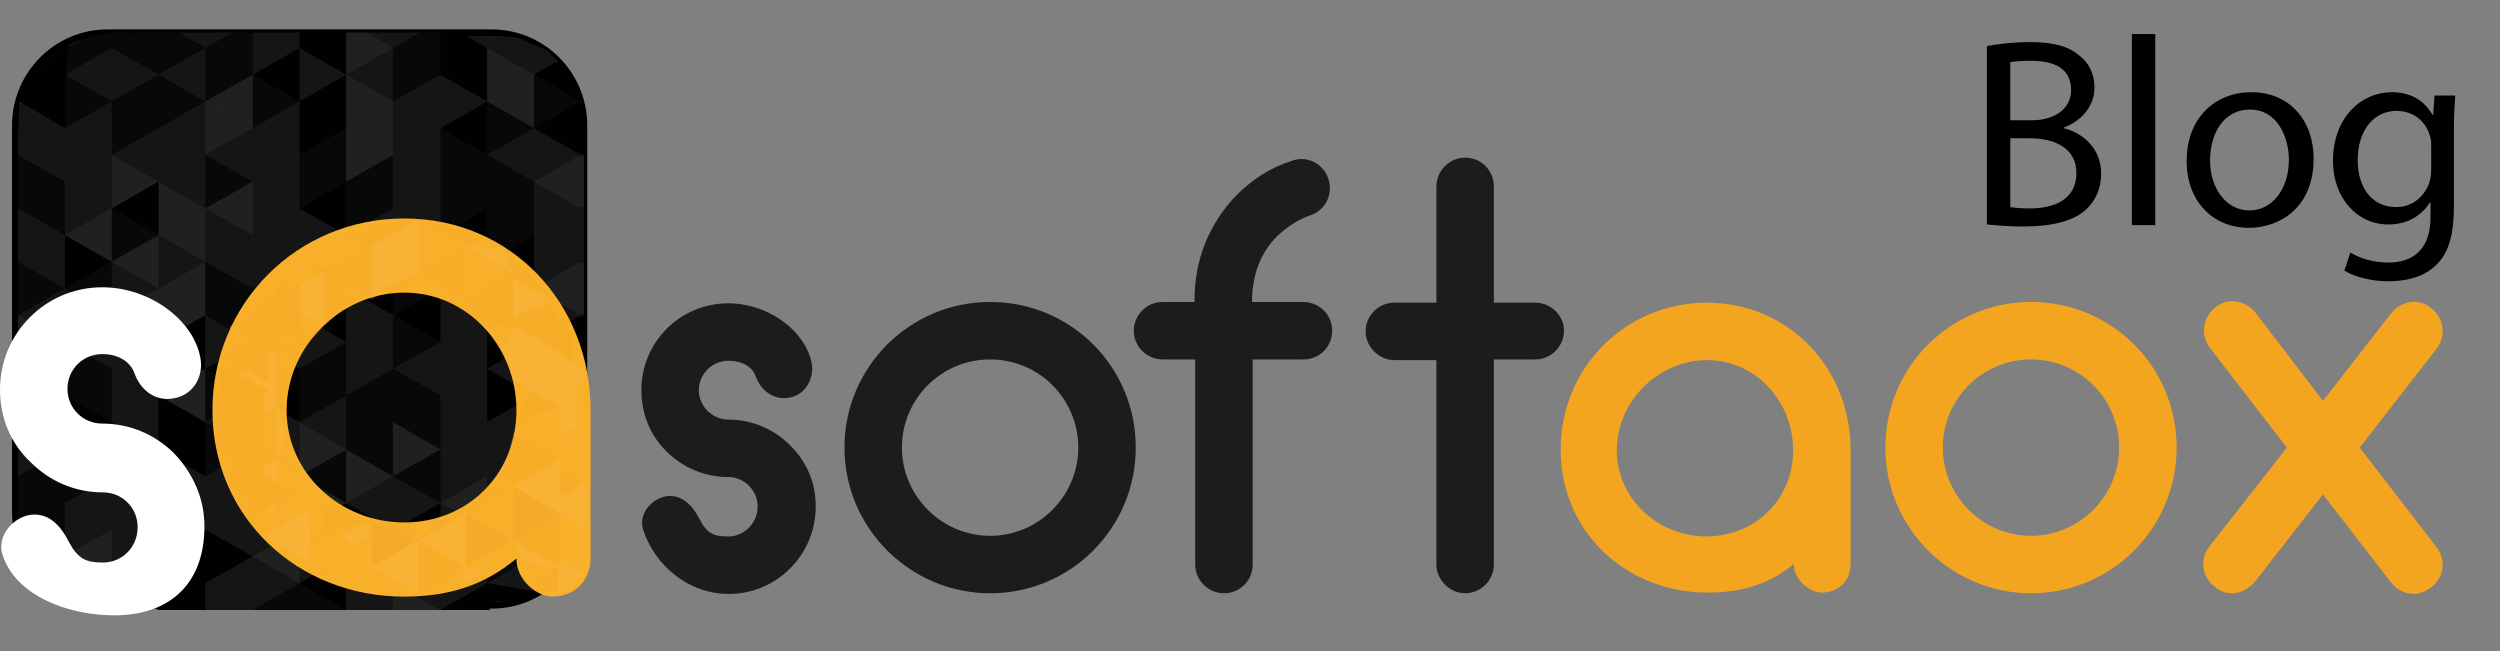 <?xml version="1.0" encoding="utf-8"?>
<!-- Generator: Adobe Illustrator 23.0.2, SVG Export Plug-In . SVG Version: 6.00 Build 0)  -->
<svg version="1.1" xmlns="http://www.w3.org/2000/svg" xmlns:xlink="http://www.w3.org/1999/xlink" x="0px" y="0px"
	 viewBox="0 0 374.2 97.5" style="enable-background:new 0 0 374.2 97.5;" xml:space="preserve">
<rect x="0" y="0" width="374.2" height="97.5" fill="#808080" stroke="none"/>
<style type="text/css">
	.st0{fill:#1C1C1E;}
	.st1{fill:#F4A51F;}
	.st2{fill:#2B2628;stroke:#000000;stroke-miterlimit:10;}
	.st3{fill:#151515;}
	.st4{fill:#010101;}
	.st5{fill:#080808;}
	.st6{fill:#202020;}
	.st7{fill:#FFFFFF;}
	.st8{fill:#F8B02B;}
	.st9{opacity:0.3;}
	.st10{fill:#F4A421;}
	.st11{fill:#F8B850;}
	.st12{fill:#EF9C21;}
</style>
<g id="Layer_1">
	<g>
		<g>
			<path class="st0" d="M122.1,75.8c0,7.2-5.8,13.1-13,13.1c-6.2,0-11.1-4.4-12.8-9.5c-0.8-2.3,1-4.6,3.3-5.1c2.3-0.4,4,1.2,5.1,3.4
				c1.2,2.3,2.3,2.6,4.3,2.6c2.4,0,4.4-2,4.4-4.5c0-2.4-2-4.4-4.4-4.4c-3.5,0-6.8-1.4-9.2-3.8c-2.5-2.4-3.8-5.7-3.8-9.2
				c0-7.2,5.8-13,13-13c6.1,0,11.6,4.2,12.5,9c0.4,2.3-1,4.7-3.3,5.1c-2.3,0.5-4.3-1-5.1-3.2c-0.5-1.4-2-2.3-4.1-2.3
				c-2.4,0-4.4,2-4.4,4.4c0,2.4,2,4.4,4.4,4.4c3.5,0,6.8,1.4,9.2,3.8C120.8,69.1,122.1,72.3,122.1,75.8z"/>
			<path class="st0" d="M126.4,67c0-12.1,9.8-21.8,21.8-21.8c12.1,0,21.8,9.7,21.8,21.8c0,12-9.7,21.8-21.8,21.8
				C136.2,88.8,126.4,79,126.4,67z M135,67c0,7.2,5.9,13.2,13.2,13.2c7.3,0,13.2-6,13.2-13.2c0-7.3-5.9-13.2-13.2-13.2
				C140.9,53.8,135,59.7,135,67z"/>
			<path class="st0" d="M199.4,49.5c0,2.4-1.9,4.3-4.3,4.3h-7.6v30.7c0,2.4-1.9,4.3-4.3,4.3c-2.3,0-4.3-1.9-4.3-4.3V53.8H174
				c-2.3,0-4.3-1.9-4.3-4.3c0-2.3,1.9-4.3,4.3-4.3h4.8c-0.1-6.2,2.2-11.8,6.3-16c2.3-2.3,5-4.1,8.2-5.1c2.2-0.9,4.7,0.3,5.5,2.6
				c0.8,2.2-0.3,4.7-2.6,5.5c-1.8,0.6-3.5,1.7-5,3.1c-2.6,2.6-3.8,6-3.8,9.9h7.6C197.5,45.2,199.4,47.1,199.4,49.5z"/>
			<path class="st0" d="M234.1,49.5c0,2.3-1.9,4.3-4.3,4.3h-6.2v30.7c0,2.3-1.9,4.3-4.3,4.3c-2.3,0-4.3-2-4.3-4.3V53.9h-6.3
				c-2.3,0-4.3-2-4.3-4.3c0-2.3,1.9-4.3,4.3-4.3h6.3V27.9c0-2.3,1.9-4.3,4.3-4.3c2.4,0,4.3,1.9,4.3,4.3v17.4h6.2
				C232.1,45.3,234.1,47.2,234.1,49.5z"/>
			<path class="st1" d="M277,67.4v17c0,2.5-1.8,4.3-4.3,4.3c-1.7,0-4.2-1.8-4.2-4.3c-3.7,3.1-7.9,4.3-12.9,4.3
				c-12.2,0-22-9.1-22-21.4s9.7-22,22-22C267.8,45.4,277,55.1,277,67.4z M268.4,67.4c0-7.3-5.6-13.5-12.9-13.5
				c-7.3,0-13.5,6.2-13.5,13.5c0,7.3,6.2,12.9,13.5,12.9C262.9,80.2,268.4,74.6,268.4,67.4z"/>
			<path class="st1" d="M282.2,67c0-12.1,9.8-21.8,21.8-21.8c12.1,0,21.8,9.7,21.8,21.8c0,12-9.7,21.8-21.8,21.8
				C292,88.8,282.2,79,282.2,67z M290.8,67c0,7.2,5.9,13.2,13.2,13.2c7.3,0,13.2-6,13.2-13.2c0-7.3-5.9-13.2-13.2-13.2
				C296.7,53.8,290.8,59.7,290.8,67z"/>
			<path class="st1" d="M364.7,81.9c1.5,1.9,1.1,4.6-0.8,6c-0.8,0.6-1.7,1-2.6,1c-1.3,0-2.5-0.6-3.4-1.7L347.7,74l-10.2,13.1
				c-0.9,1-2.1,1.7-3.4,1.7c-1,0-1.8-0.3-2.6-1c-1.9-1.4-2.3-4.1-0.8-6L342.3,67l-11.5-14.9c-1.5-1.9-1.1-4.6,0.8-6.1
				c1.8-1.5,4.5-1.1,6,0.8L347.7,60l10.2-13.1c1.5-1.9,4.2-2.3,6-0.8c1.9,1.5,2.3,4.2,0.8,6.1L353.2,67L364.7,81.9z"/>
		</g>
	</g>
	<g>
		<path d="M297.4,6.9c1.5-0.3,3.9-0.6,6.4-0.6c3.5,0,5.8,0.6,7.4,2c1.4,1,2.3,2.7,2.3,4.8c0,2.6-1.7,4.9-4.6,6v0.1
			c2.6,0.6,5.6,2.8,5.6,6.8c0,2.3-0.9,4.1-2.3,5.4c-1.9,1.7-5,2.5-9.4,2.5c-2.4,0-4.3-0.2-5.4-0.3V6.9z M300.9,18h3.2
			c3.7,0,5.9-1.9,5.9-4.5c0-3.2-2.4-4.4-6-4.4c-1.6,0-2.5,0.1-3.1,0.2V18z M300.9,31c0.7,0.1,1.7,0.2,2.9,0.2c3.6,0,7-1.3,7-5.3
			c0-3.7-3.2-5.2-7-5.2h-2.9V31z"/>
		<path d="M319.1,5.1h3.5v28.6h-3.5V5.1z"/>
		<path d="M346.3,23.8c0,7.2-5,10.3-9.7,10.3c-5.3,0-9.3-3.9-9.3-10c0-6.5,4.3-10.3,9.7-10.3C342.5,13.8,346.3,17.8,346.3,23.8z
			 M330.8,24c0,4.3,2.5,7.5,5.9,7.5c3.4,0,5.9-3.2,5.9-7.6c0-3.3-1.7-7.5-5.8-7.5C332.6,16.4,330.8,20.3,330.8,24z"/>
		<path d="M367.5,14.2c-0.1,1.4-0.2,3-0.2,5.4v11.3c0,4.5-0.9,7.2-2.8,8.9c-1.9,1.8-4.6,2.3-7.1,2.3c-2.3,0-4.9-0.6-6.5-1.6l0.9-2.7
			c1.3,0.8,3.3,1.5,5.7,1.5c3.6,0,6.3-1.9,6.3-6.8v-2.2h-0.1c-1.1,1.8-3.2,3.3-6.2,3.3c-4.8,0-8.3-4.1-8.3-9.5
			c0-6.6,4.3-10.3,8.8-10.3c3.4,0,5.2,1.8,6.1,3.4h0.1l0.2-2.9H367.5z M363.9,21.9c0-0.6,0-1.1-0.2-1.6c-0.6-2.1-2.4-3.7-5-3.7
			c-3.4,0-5.8,2.9-5.8,7.4c0,3.8,1.9,7,5.8,7c2.2,0,4.1-1.4,4.9-3.6c0.2-0.6,0.3-1.3,0.3-1.9V21.9z"/>
	</g>
</g>
<g id="Layer_2">
</g>
<g id="Layer_3">
	<path class="st2" d="M87.4,76.7c0,7.7-6.2,13.9-13.8,13.9H16.1c-7.6,0-13.8-6.2-13.8-13.9V18.8c0-7.7,6.2-13.9,13.8-13.9h57.5
		c7.6,0,13.8,6.2,13.8,13.9V76.7z"/>
	<g>
		<polygon class="st3" points="79.8,6.7 80.4,11.2 83.6,9.3 81.7,7.4 		"/>
		<polygon class="st4" points="87.4,15.2 80.4,11.2 83.6,9.3 85.6,11.2 		"/>
		<polygon class="st5" points="80.4,11.2 87.4,15.2 80.4,19.2 		"/>
		<polygon class="st4" points="87.4,23.2 80.4,19.2 87.4,15.2 		"/>
		<polygon class="st3" points="80.4,19.2 87.4,23.2 80.4,27.2 		"/>
		<polygon class="st6" points="87.4,31.2 80.4,27.2 87.4,23.2 		"/>
		<polygon class="st3" points="80.4,27.2 87.4,31.2 80.4,35.2 		"/>
		<polygon class="st3" points="87.4,39.2 80.4,35.2 87.4,31.2 		"/>
		<polygon class="st3" points="80.4,35.2 87.4,39.2 80.4,43.2 		"/>
		<polygon class="st6" points="87.4,47.2 80.4,43.2 87.4,39.2 		"/>
		<polygon class="st3" points="80.4,43.2 87.4,47.2 80.4,51.2 		"/>
		<polygon class="st4" points="87.4,55.2 80.4,51.2 87.4,47.2 		"/>
		<polygon class="st3" points="80.4,51.2 87.4,55.2 80.4,59.2 		"/>
		<polygon class="st5" points="87.4,63.2 80.4,59.2 87.4,55.2 		"/>
		<polygon class="st3" points="80.4,59.2 87.4,63.2 80.4,67.3 		"/>
		<polygon class="st5" points="87.4,71.3 80.4,67.3 87.4,63.2 		"/>
		<polygon class="st3" points="80.4,67.3 87.4,71.3 80.4,75.3 		"/>
		<polygon class="st3" points="87.4,79.3 80.4,75.3 87.4,71.3 		"/>
		<polygon class="st4" points="80.4,75.3 87.4,79.3 80.4,83.3 		"/>
		<path class="st6" d="M84.4,85.6l-4-2.3l7.1-4c0,0-0.9,2.8-1.3,3.7C85.8,83.7,84.4,85.6,84.4,85.6z"/>
		<polygon class="st5" points="80.4,88.5 82.4,87.5 84.4,85.6 80.4,83.3 80.4,88.5 		"/>
		<path class="st3" d="M75.2,5.5l-5.1-0.1l10.3,5.8l-0.6-4.5c0,0-1.1-0.5-1.8-0.9C77.3,5.5,75.2,5.5,75.2,5.5z"/>
		<polygon class="st6" points="73.3,7.2 80.4,11.2 73.3,15.2 		"/>
		<polygon class="st6" points="80.4,19.2 73.3,15.2 80.4,11.2 		"/>
		<polygon class="st5" points="73.3,15.2 80.4,19.2 73.3,23.2 		"/>
		<polygon class="st3" points="80.4,27.2 73.3,23.2 80.4,19.2 		"/>
		<polygon class="st5" points="73.3,23.2 80.4,27.2 73.3,31.2 		"/>
		<polygon class="st5" points="80.4,35.2 73.3,31.2 80.4,27.2 		"/>
		<polygon class="st5" points="73.3,31.2 80.4,35.2 73.3,39.2 		"/>
		<polygon class="st4" points="80.4,43.2 73.3,39.2 80.4,35.2 		"/>
		<polygon class="st4" points="73.3,39.2 80.4,43.2 73.3,47.2 		"/>
		<polygon class="st3" points="80.4,51.2 73.3,47.2 80.4,43.2 		"/>
		<polygon class="st4" points="73.3,47.2 80.4,51.2 73.3,55.2 		"/>
		<polygon class="st3" points="80.4,59.2 73.3,55.2 80.4,51.2 		"/>
		<polygon class="st4" points="73.3,55.2 80.4,59.2 73.3,63.2 		"/>
		<polygon class="st3" points="80.4,67.3 73.3,63.2 80.4,59.2 		"/>
		<polygon class="st3" points="73.3,63.2 80.4,67.3 73.3,71.3 		"/>
		<polygon class="st3" points="80.4,75.3 73.3,71.3 80.4,67.3 		"/>
		<polygon class="st3" points="73.3,71.3 80.4,75.3 73.3,79.3 		"/>
		<polygon class="st3" points="80.4,83.3 73.3,79.3 80.4,75.3 		"/>
		<polygon class="st5" points="73.3,79.3 80.4,83.3 73.3,87.3 		"/>
		<polygon class="st3" points="80.4,88.5 80.4,83.3 73.3,87.3 80.4,88.5 		"/>
		<polygon class="st4" points="80.4,88.5 73.3,87.3 73.3,90.1 76.8,89.8 		"/>
		<polygon class="st4" points="66.2,4.9 66.2,11.2 73.3,7.2 69.3,4.9 		"/>
		<polygon class="st4" points="73.3,15.2 66.2,11.2 73.3,7.2 		"/>
		<polygon class="st3" points="66.2,11.2 73.3,15.2 66.2,19.2 		"/>
		<polygon class="st4" points="73.3,23.2 66.2,19.2 73.3,15.2 		"/>
		<polygon class="st5" points="66.2,19.2 73.3,23.2 66.2,27.2 		"/>
		<polygon class="st5" points="73.3,31.2 66.2,27.2 73.3,23.2 		"/>
		<polygon class="st5" points="66.2,27.2 73.3,31.2 66.2,35.2 		"/>
		<polygon class="st4" points="73.3,39.2 66.2,35.2 73.3,31.2 		"/>
		<polygon class="st3" points="66.2,35.2 73.3,39.2 66.2,43.2 		"/>
		<polygon class="st6" points="73.3,47.2 66.2,43.2 73.3,39.2 		"/>
		<polygon class="st3" points="66.2,43.2 73.3,47.2 66.2,51.2 		"/>
		<polygon class="st3" points="73.3,55.2 66.2,51.2 73.3,47.2 		"/>
		<polygon class="st3" points="66.2,51.2 73.3,55.2 66.2,59.2 		"/>
		<polygon class="st3" points="73.3,63.2 66.2,59.2 73.3,55.2 		"/>
		<polygon class="st3" points="66.2,59.2 73.3,63.2 66.2,67.3 		"/>
		<polygon class="st3" points="73.3,71.3 66.2,67.3 73.3,63.2 		"/>
		<polygon class="st3" points="66.2,67.3 73.3,71.3 66.2,75.3 		"/>
		<polygon class="st6" points="73.3,79.3 66.2,75.3 73.3,71.3 		"/>
		<polygon class="st3" points="66.2,75.3 73.3,79.3 66.2,83.3 		"/>
		<polygon class="st3" points="73.3,87.3 66.2,83.3 73.3,79.3 		"/>
		<polygon class="st3" points="66.3,91.3 73.3,87.3 66.2,83.3 66.2,91.3 		"/>
		<polygon class="st4" points="73.3,91.3 73.3,87.3 66.3,91.3 		"/>
		<polygon class="st3" points="59.2,4.9 59.2,7.2 63.1,4.9 		"/>
		<polygon class="st5" points="63.1,4.9 59.2,7.2 66.2,11.2 66.2,4.9 		"/>
		<polygon class="st5" points="59.2,7.2 66.2,11.2 59.2,15.2 		"/>
		<polygon class="st3" points="66.2,19.2 59.2,15.2 66.2,11.2 		"/>
		<polygon class="st3" points="59.2,15.2 66.2,19.2 59.2,23.2 		"/>
		<polygon class="st3" points="66.2,27.2 59.2,23.2 66.2,19.2 		"/>
		<polygon class="st3" points="59.2,23.2 66.2,27.2 59.2,31.2 		"/>
		<polygon class="st3" points="66.2,35.2 59.2,31.2 66.2,27.2 		"/>
		<polygon class="st3" points="59.2,31.2 66.2,35.2 59.2,39.2 		"/>
		<polygon class="st3" points="66.2,43.2 59.2,39.2 66.2,35.2 		"/>
		<polygon class="st5" points="59.2,39.2 66.2,43.2 59.2,47.2 		"/>
		<polygon class="st4" points="66.2,51.2 59.2,47.2 66.2,43.2 		"/>
		<polygon class="st5" points="59.2,47.2 66.2,51.2 59.2,55.2 		"/>
		<polygon class="st3" points="66.2,59.2 59.2,55.2 66.2,51.2 		"/>
		<polygon class="st5" points="59.2,55.2 66.2,59.2 59.2,63.2 		"/>
		<polygon class="st5" points="66.2,67.3 59.2,63.2 66.2,59.2 		"/>
		<polygon class="st6" points="59.2,63.2 66.2,67.3 59.2,71.3 		"/>
		<polygon class="st5" points="66.2,75.3 59.2,71.3 66.2,67.3 		"/>
		<polygon class="st3" points="59.2,71.3 66.2,75.3 59.2,79.3 		"/>
		<polygon class="st4" points="66.2,83.3 59.2,79.3 66.2,75.3 		"/>
		<polygon class="st4" points="59.2,79.3 66.2,83.3 59.2,87.3 		"/>
		<polygon class="st3" points="66.2,91.3 66.2,83.3 59.2,87.3 66.2,91.3 		"/>
		<polygon class="st6" points="66.2,91.3 59.2,87.3 59.2,91.3 		"/>
		<polygon class="st3" points="55.2,4.9 59.2,7.2 59.2,4.9 		"/>
		<polygon class="st6" points="52.1,4.9 52.1,11.2 59.2,7.2 55.2,4.9 		"/>
		<polygon class="st3" points="59.2,15.2 52.1,11.2 59.2,7.2 		"/>
		<polygon class="st6" points="52.1,11.2 59.2,15.2 52.1,19.2 		"/>
		<polygon class="st6" points="59.2,23.2 52.1,19.2 59.2,15.2 		"/>
		<polygon class="st6" points="52.1,19.2 59.2,23.2 52.1,27.2 		"/>
		<polygon class="st5" points="59.2,31.2 52.1,27.2 59.2,23.2 		"/>
		<polygon class="st5" points="52.1,27.2 59.2,31.2 52.1,35.2 		"/>
		<polygon class="st3" points="59.2,39.2 52.1,35.2 59.2,31.2 		"/>
		<polygon class="st6" points="52.1,35.2 59.2,39.2 52.1,43.2 		"/>
		<polygon class="st4" points="59.2,47.2 52.1,43.2 59.2,39.2 		"/>
		<polygon class="st3" points="52.1,43.2 59.2,47.2 52.1,51.2 		"/>
		<polygon class="st3" points="59.2,55.2 52.1,51.2 59.2,47.2 		"/>
		<polygon class="st3" points="52.1,51.2 59.2,55.2 52.1,59.2 		"/>
		<polygon class="st5" points="59.2,63.2 52.1,59.2 59.2,55.2 		"/>
		<polygon class="st5" points="52.1,59.2 59.2,63.2 52.1,67.3 		"/>
		<polygon class="st5" points="59.2,71.3 52.1,67.3 59.2,63.2 		"/>
		<polygon class="st6" points="52.1,67.3 59.2,71.3 52.1,75.3 		"/>
		<polygon class="st3" points="59.2,79.3 52.1,75.3 59.2,71.3 		"/>
		<polygon class="st4" points="52.1,75.3 59.2,79.3 52.1,83.3 		"/>
		<polygon class="st3" points="59.2,87.3 52.1,83.3 59.2,79.3 		"/>
		<polygon class="st3" points="52.1,91.3 59.2,87.3 52.1,83.3 52.1,91.3 		"/>
		<polygon class="st3" points="59.2,91.3 59.2,87.3 52.1,91.3 		"/>
		<polygon class="st4" points="45,4.9 45,7.2 49,4.9 		"/>
		<polygon class="st4" points="49,4.9 45,7.2 52.1,11.2 52.1,4.9 		"/>
		<polygon class="st3" points="45,7.2 52.1,11.2 45,15.2 		"/>
		<polygon class="st4" points="52.1,19.2 45,15.2 52.1,11.2 		"/>
		<polygon class="st4" points="45,15.2 52.1,19.2 45,23.2 		"/>
		<polygon class="st5" points="52.1,27.2 45,23.2 52.1,19.2 		"/>
		<polygon class="st5" points="45,23.2 52.1,27.2 45,31.2 		"/>
		<polygon class="st4" points="52.1,35.2 45,31.2 52.1,27.2 		"/>
		<polygon class="st3" points="45,31.2 52.1,35.2 45,39.2 		"/>
		<polygon class="st6" points="52.1,43.2 45,39.2 52.1,35.2 		"/>
		<polygon class="st5" points="45,39.2 52.1,43.2 45,47.2 		"/>
		<polygon class="st4" points="52.1,51.2 45,47.2 52.1,43.2 		"/>
		<polygon class="st3" points="45,47.2 52.1,51.2 45,55.2 		"/>
		<polygon class="st5" points="52.1,59.2 45,55.2 52.1,51.2 		"/>
		<polygon class="st5" points="45,55.2 52.1,59.2 45,63.2 		"/>
		<polygon class="st3" points="52.1,67.3 45,63.2 52.1,59.2 		"/>
		<polygon class="st6" points="45,63.2 52.1,67.3 45,71.3 		"/>
		<polygon class="st5" points="52.1,75.3 45,71.3 52.1,67.3 		"/>
		<polygon class="st6" points="45,71.3 52.1,75.3 45,79.3 		"/>
		<polygon class="st4" points="52.1,83.3 45,79.3 52.1,75.3 		"/>
		<polygon class="st3" points="45,79.3 52.1,83.3 45,87.3 		"/>
		<polygon class="st4" points="52.1,91.3 52.1,83.3 45,87.3 52.1,91.3 		"/>
		<polygon class="st5" points="52.1,91.3 45,87.3 45,91.3 		"/>
		<polygon class="st3" points="41.1,4.9 45,7.2 45,4.9 		"/>
		<polygon class="st3" points="38,4.9 38,11.2 45,7.2 41.1,4.9 		"/>
		<polygon class="st4" points="45,15.2 38,11.2 45,7.2 		"/>
		<polygon class="st5" points="38,11.2 45,15.2 38,19.2 		"/>
		<polygon class="st3" points="45,23.2 38,19.2 45,15.2 		"/>
		<polygon class="st3" points="38,19.2 45,23.2 38,27.2 		"/>
		<polygon class="st3" points="45,31.2 38,27.2 45,23.2 		"/>
		<polygon class="st3" points="38,27.2 45,31.2 38,35.2 		"/>
		<polygon class="st3" points="45,39.2 38,35.2 45,31.2 		"/>
		<polygon class="st3" points="38,35.2 45,39.2 38,43.2 		"/>
		<polygon class="st5" points="45,47.2 38,43.2 45,39.2 		"/>
		<polygon class="st4" points="38,43.2 45,47.2 38,51.2 		"/>
		<polygon class="st3" points="45,55.2 38,51.2 45,47.2 		"/>
		<polygon class="st4" points="38,51.2 45,55.2 38,59.2 		"/>
		<polygon class="st4" points="45,63.2 38,59.2 45,55.2 		"/>
		<polygon class="st3" points="38,59.2 45,63.2 38,67.3 		"/>
		<polygon class="st3" points="45,71.3 38,67.3 45,63.2 		"/>
		<polygon class="st4" points="38,67.3 45,71.3 38,75.3 		"/>
		<polygon class="st3" points="45,79.3 38,75.3 45,71.3 		"/>
		<polygon class="st3" points="38,75.3 45,79.3 38,83.3 		"/>
		<polygon class="st6" points="45,87.3 38,83.3 45,79.3 		"/>
		<polygon class="st3" points="38,91.3 45,87.3 38,83.3 38,91.3 		"/>
		<polygon class="st5" points="45,91.3 45,87.3 38,91.3 		"/>
		<polygon class="st3" points="30.9,4.9 30.9,7.2 34.9,4.9 		"/>
		<polygon class="st5" points="34.9,4.9 30.9,7.2 38,11.2 38,4.9 		"/>
		<polygon class="st5" points="30.9,7.2 38,11.2 30.9,15.2 		"/>
		<polygon class="st6" points="38,19.2 30.9,15.2 38,11.2 		"/>
		<polygon class="st6" points="30.9,15.2 38,19.2 30.9,23.2 		"/>
		<polygon class="st3" points="38,27.2 30.9,23.2 38,19.2 		"/>
		<polygon class="st5" points="30.9,23.2 38,27.2 30.9,31.2 		"/>
		<polygon class="st6" points="38,35.2 30.9,31.2 38,27.2 		"/>
		<polygon class="st3" points="30.9,31.2 38,35.2 30.9,39.2 		"/>
		<polygon class="st3" points="38,43.2 30.9,39.2 38,35.2 		"/>
		<polygon class="st5" points="30.9,39.2 38,43.2 30.9,47.2 		"/>
		<polygon class="st5" points="38,51.2 30.9,47.2 38,43.2 		"/>
		<polygon class="st3" points="30.9,47.2 38,51.2 30.9,55.2 		"/>
		<polygon class="st4" points="38,59.2 30.9,55.2 38,51.2 		"/>
		<polygon class="st5" points="30.9,55.2 38,59.2 30.9,63.2 		"/>
		<polygon class="st3" points="38,67.3 30.9,63.2 38,59.2 		"/>
		<polygon class="st5" points="30.9,63.2 38,67.3 30.9,71.3 		"/>
		<polygon class="st3" points="38,75.3 30.9,71.3 38,67.3 		"/>
		<polygon class="st3" points="30.9,71.3 38,75.3 30.9,79.3 		"/>
		<polygon class="st3" points="38,83.3 30.9,79.3 38,75.3 		"/>
		<polygon class="st4" points="30.9,79.3 38,83.3 30.9,87.3 		"/>
		<polygon class="st3" points="38,91.3 38,83.3 30.9,87.3 37.9,91.3 		"/>
		<polygon class="st3" points="37.9,91.3 30.9,87.3 30.9,91.3 		"/>
		<polygon class="st3" points="26.9,4.9 30.9,7.2 30.9,4.9 		"/>
		<polygon class="st5" points="23.8,4.9 23.8,11.2 30.9,7.2 26.9,4.9 		"/>
		<polygon class="st3" points="30.9,15.2 23.8,11.2 30.9,7.2 		"/>
		<polygon class="st5" points="23.8,11.2 30.9,15.2 23.8,19.2 		"/>
		<polygon class="st3" points="30.9,23.2 23.8,19.2 30.9,15.2 		"/>
		<polygon class="st3" points="23.8,19.2 30.9,23.2 23.8,27.2 		"/>
		<polygon class="st3" points="30.9,31.2 23.8,27.2 30.9,23.2 		"/>
		<polygon class="st6" points="23.8,27.2 30.9,31.2 23.8,35.2 		"/>
		<polygon class="st6" points="30.9,39.2 23.8,35.2 30.9,31.2 		"/>
		<polygon class="st3" points="23.8,35.2 30.9,39.2 23.8,43.2 		"/>
		<polygon class="st6" points="30.9,47.2 23.8,43.2 30.9,39.2 		"/>
		<polygon class="st6" points="23.8,43.2 30.9,47.2 23.8,51.2 		"/>
		<polygon class="st4" points="30.9,55.2 23.8,51.2 30.9,47.2 		"/>
		<polygon class="st5" points="23.8,51.2 30.9,55.2 23.8,59.2 		"/>
		<polygon class="st6" points="30.9,63.2 23.8,59.2 30.9,55.2 		"/>
		<polygon class="st4" points="23.8,59.2 30.9,63.2 23.8,67.3 		"/>
		<polygon class="st4" points="30.9,71.3 23.8,67.3 30.9,63.2 		"/>
		<polygon class="st3" points="23.8,67.3 30.9,71.3 23.8,75.3 		"/>
		<polygon class="st3" points="30.9,79.3 23.8,75.3 30.9,71.3 		"/>
		<polygon class="st3" points="23.8,75.3 30.9,79.3 23.8,83.3 		"/>
		<polygon class="st4" points="30.9,87.3 23.8,83.3 30.9,79.3 		"/>
		<polygon class="st4" points="23.9,91.3 30.9,87.3 23.8,83.3 23.8,91.3 		"/>
		<polygon class="st4" points="30.9,91.3 30.9,87.3 23.9,91.3 		"/>
		<polygon class="st5" points="16.8,4.9 16.8,7.2 20.8,4.9 		"/>
		<polygon class="st5" points="20.8,4.9 16.8,7.2 23.8,11.2 23.8,4.9 		"/>
		<polygon class="st3" points="16.8,7.2 23.8,11.2 16.8,15.2 		"/>
		<polygon class="st5" points="23.8,19.2 16.8,15.2 23.8,11.2 		"/>
		<polygon class="st5" points="16.8,15.2 23.8,19.2 16.8,23.2 		"/>
		<polygon class="st3" points="23.8,27.2 16.8,23.2 23.8,19.2 		"/>
		<polygon class="st6" points="16.8,23.2 23.8,27.2 16.8,31.2 		"/>
		<polygon class="st4" points="23.8,35.2 16.8,31.2 23.8,27.2 		"/>
		<polygon class="st5" points="16.8,31.2 23.8,35.2 16.8,39.2 		"/>
		<polygon class="st6" points="23.8,43.2 16.8,39.2 23.8,35.2 		"/>
		<polygon class="st3" points="16.8,39.2 23.8,43.2 16.8,47.2 		"/>
		<polygon class="st6" points="23.8,51.2 16.8,47.2 23.8,43.2 		"/>
		<polygon class="st3" points="16.8,47.2 23.8,51.2 16.8,55.2 		"/>
		<polygon class="st3" points="23.8,59.2 16.8,55.2 23.8,51.2 		"/>
		<polygon class="st3" points="16.8,55.2 23.8,59.2 16.8,63.2 		"/>
		<polygon class="st3" points="23.8,67.3 16.8,63.2 23.8,59.2 		"/>
		<polygon class="st4" points="16.8,63.2 23.8,67.3 16.8,71.3 		"/>
		<polygon class="st3" points="23.8,75.3 16.8,71.3 23.8,67.3 		"/>
		<polygon class="st3" points="16.8,71.3 23.8,75.3 16.8,79.3 		"/>
		<polygon class="st3" points="23.8,83.3 16.8,79.3 23.8,75.3 		"/>
		<polygon class="st3" points="16.8,79.3 23.8,83.3 16.8,87.3 		"/>
		<polygon class="st5" points="23.8,91.3 23.8,83.3 16.8,87.3 23.8,91.3 		"/>
		<polygon class="st3" points="23.8,90.1 16.8,87.3 16.8,90.1 		"/>
		<polygon class="st5" points="13.7,5.4 16.8,7.2 16.8,4.9 		"/>
		<polygon class="st5" points="10.2,6.9 9.7,11.2 16.8,7.2 13.9,5.3 		"/>
		<polygon class="st3" points="16.8,15.2 9.7,11.2 16.8,7.2 		"/>
		<polygon class="st5" points="9.7,11.2 16.8,15.2 9.7,19.2 		"/>
		<polygon class="st3" points="16.8,23.2 9.7,19.2 16.8,15.2 		"/>
		<polygon class="st3" points="9.7,19.2 16.8,23.2 9.7,27.2 		"/>
		<polygon class="st3" points="16.8,31.2 9.7,27.2 16.8,23.2 		"/>
		<polygon class="st3" points="9.7,27.2 16.8,31.2 9.7,35.2 		"/>
		<polygon class="st6" points="16.8,39.2 9.7,35.2 16.8,31.2 		"/>
		<polygon class="st4" points="9.7,35.2 16.8,39.2 9.7,43.2 		"/>
		<polygon class="st5" points="16.8,47.2 9.7,43.2 16.8,39.2 		"/>
		<polygon class="st3" points="9.7,43.2 16.8,47.2 9.7,51.2 		"/>
		<polygon class="st3" points="16.8,55.2 9.7,51.2 16.8,47.2 		"/>
		<polygon class="st5" points="9.7,51.2 16.8,55.2 9.7,59.2 		"/>
		<polygon class="st5" points="16.8,63.2 9.7,59.2 16.8,55.2 		"/>
		<polygon class="st4" points="9.7,59.2 16.8,63.2 9.7,67.3 		"/>
		<polygon class="st5" points="16.8,71.3 9.7,67.3 16.8,63.2 		"/>
		<polygon class="st5" points="9.7,67.3 16.8,71.3 9.7,75.3 		"/>
		<polygon class="st3" points="16.8,79.3 9.7,75.3 16.8,71.3 		"/>
		<polygon class="st3" points="9.7,75.3 16.8,79.3 9.7,83.3 		"/>
		<polygon class="st6" points="16.8,87.3 9.7,83.3 16.8,79.3 		"/>
		<polygon class="st6" points="10.2,88.6 16.8,87.3 9.7,83.3 9.5,88.2 		"/>
		<path class="st5" d="M16.8,90v-2.8l-4.3,2.3c0,0,1.6,0.4,2.1,0.5C15.1,90.1,16.8,90,16.8,90z"/>
		<path class="st4" d="M9.7,19.2l-6.5-3.8c0,0,0.8-2.7,1.3-3.4C5,11.2,6.1,10,6.8,9.3c0.7-0.8,3.4-2.6,3.4-2.6L9.7,19.2z"/>
		<polygon class="st3" points="2.9,15.2 9.7,19.2 2.7,23.2 		"/>
		<polygon class="st3" points="9.7,27.2 2.7,23.2 9.7,19.2 		"/>
		<polygon class="st5" points="2.7,23.2 9.7,27.2 2.7,31.2 		"/>
		<polygon class="st5" points="9.7,35.2 2.7,31.2 9.7,27.2 		"/>
		<polygon class="st3" points="2.7,31.2 9.7,35.2 2.7,39.2 		"/>
		<polygon class="st3" points="9.7,43.2 2.7,39.2 9.7,35.2 		"/>
		<polygon class="st5" points="2.7,39.2 9.7,43.2 2.7,47.2 		"/>
		<polygon class="st3" points="9.7,51.2 2.7,47.2 9.7,43.2 		"/>
		<polygon class="st6" points="2.7,47.2 9.7,51.2 2.7,55.2 		"/>
		<polygon class="st4" points="9.7,59.2 2.7,55.2 9.7,51.2 		"/>
		<polygon class="st3" points="2.7,55.2 9.7,59.2 2.7,63.2 		"/>
		<polygon class="st6" points="9.7,67.3 2.7,63.2 9.7,59.2 		"/>
		<polygon class="st3" points="2.7,63.2 9.7,67.3 2.7,71.3 		"/>
		<polygon class="st5" points="9.7,75.3 2.7,71.3 9.7,67.3 		"/>
		<polygon class="st5" points="2.7,71.3 9.7,75.3 2.7,79.3 		"/>
		<polygon class="st5" points="9.7,83.3 2.7,79.3 9.7,75.3 		"/>
		<polygon class="st5" points="2.7,79.3 9.7,83.3 4.8,84.2 		"/>
		<path class="st4" d="M9.5,88.2l0.2-5l-4.6,1c0,0,0.8,1,1.3,1.6C7.3,86.9,9.5,88.2,9.5,88.2z"/>
	</g>
	<g>
		<polygon class="st3" points="79.3,6.7 79.9,11.2 83.1,9.3 81.2,7.4 		"/>
		<polygon class="st4" points="86.9,15.2 79.9,11.2 83.1,9.3 85.1,11.2 		"/>
		<polygon class="st5" points="79.9,11.2 86.9,15.2 79.9,19.2 		"/>
		<polygon class="st4" points="86.9,23.2 79.9,19.2 86.9,15.2 		"/>
		<polygon class="st3" points="79.9,19.2 86.9,23.2 79.9,27.2 		"/>
		<polygon class="st6" points="86.9,31.2 79.9,27.2 86.9,23.2 		"/>
		<polygon class="st3" points="79.9,27.2 86.9,31.2 79.9,35.2 		"/>
		<polygon class="st3" points="86.9,39.2 79.9,35.2 86.9,31.2 		"/>
		<polygon class="st3" points="79.9,35.2 86.9,39.2 79.9,43.2 		"/>
		<polygon class="st6" points="86.9,47.2 79.9,43.2 86.9,39.2 		"/>
		<polygon class="st3" points="79.9,43.2 86.9,47.2 79.9,51.2 		"/>
		<polygon class="st4" points="86.9,55.2 79.9,51.2 86.9,47.2 		"/>
		<polygon class="st3" points="79.9,51.2 86.9,55.2 79.9,59.2 		"/>
		<polygon class="st5" points="86.9,63.2 79.9,59.2 86.9,55.2 		"/>
		<polygon class="st3" points="79.9,59.2 86.9,63.2 79.9,67.3 		"/>
		<polygon class="st5" points="86.9,71.3 79.9,67.3 86.9,63.2 		"/>
		<polygon class="st3" points="79.9,67.3 86.9,71.3 79.9,75.3 		"/>
		<polygon class="st3" points="86.9,79.3 79.9,75.3 86.9,71.3 		"/>
		<polygon class="st4" points="79.9,75.3 86.9,79.3 79.9,83.3 		"/>
		<path class="st6" d="M83.9,85.6l-4-2.3l7-4c0,0-0.8,2.8-1.3,3.7C85.3,83.7,83.9,85.6,83.9,85.6z"/>
		<polygon class="st5" points="79.9,88.5 81.9,87.5 83.9,85.6 79.9,83.3 79.9,88.5 		"/>
		<path class="st3" d="M74.8,5.5l-5.1-0.1l10.2,5.8l-0.6-4.5c0,0-1.1-0.5-1.8-0.9C76.9,5.5,74.8,5.5,74.8,5.5z"/>
		<polygon class="st6" points="72.9,7.2 79.9,11.2 72.9,15.2 		"/>
		<polygon class="st6" points="79.9,19.2 72.9,15.2 79.9,11.2 		"/>
		<polygon class="st5" points="72.9,15.2 79.9,19.2 72.9,23.2 		"/>
		<polygon class="st3" points="79.9,27.2 72.9,23.2 79.9,19.2 		"/>
		<polygon class="st5" points="72.9,23.2 79.9,27.2 72.9,31.2 		"/>
		<polygon class="st5" points="79.9,35.2 72.9,31.2 79.9,27.2 		"/>
		<polygon class="st5" points="72.9,31.2 79.9,35.2 72.9,39.2 		"/>
		<polygon class="st4" points="79.9,43.2 72.9,39.2 79.9,35.2 		"/>
		<polygon class="st4" points="72.9,39.2 79.9,43.2 72.9,47.2 		"/>
		<polygon class="st3" points="79.9,51.2 72.9,47.2 79.9,43.2 		"/>
		<polygon class="st4" points="72.9,47.2 79.9,51.2 72.9,55.2 		"/>
		<polygon class="st3" points="79.9,59.2 72.9,55.2 79.9,51.2 		"/>
		<polygon class="st4" points="72.9,55.2 79.9,59.2 72.9,63.2 		"/>
		<polygon class="st3" points="79.9,67.3 72.9,63.2 79.9,59.2 		"/>
		<polygon class="st3" points="72.9,63.2 79.9,67.3 72.9,71.3 		"/>
		<polygon class="st3" points="79.9,75.3 72.9,71.3 79.9,67.3 		"/>
		<polygon class="st3" points="72.9,71.3 79.9,75.3 72.9,79.3 		"/>
		<polygon class="st3" points="79.9,83.3 72.9,79.3 79.9,75.3 		"/>
		<polygon class="st5" points="72.9,79.3 79.9,83.3 72.9,87.3 		"/>
		<polygon class="st3" points="79.9,88.5 79.9,83.3 72.9,87.3 79.9,88.5 		"/>
		<polygon class="st4" points="79.9,88.5 72.9,87.3 72.9,90.1 76.4,89.8 		"/>
		<polygon class="st4" points="65.9,4.9 65.9,11.2 72.9,7.2 68.9,4.9 		"/>
		<polygon class="st4" points="72.9,15.2 65.9,11.2 72.9,7.2 		"/>
		<polygon class="st3" points="65.9,11.2 72.9,15.2 65.9,19.2 		"/>
		<polygon class="st4" points="72.9,23.2 65.9,19.2 72.9,15.2 		"/>
		<polygon class="st5" points="65.9,19.2 72.9,23.2 65.9,27.2 		"/>
		<polygon class="st5" points="72.9,31.2 65.9,27.2 72.9,23.2 		"/>
		<polygon class="st5" points="65.9,27.2 72.9,31.2 65.9,35.2 		"/>
		<polygon class="st4" points="72.9,39.2 65.9,35.2 72.9,31.2 		"/>
		<polygon class="st3" points="65.9,35.2 72.9,39.2 65.9,43.2 		"/>
		<polygon class="st6" points="72.9,47.2 65.9,43.2 72.9,39.2 		"/>
		<polygon class="st3" points="65.9,43.2 72.9,47.2 65.9,51.2 		"/>
		<polygon class="st3" points="72.9,55.2 65.9,51.2 72.9,47.2 		"/>
		<polygon class="st3" points="65.9,51.2 72.9,55.2 65.9,59.2 		"/>
		<polygon class="st3" points="72.9,63.2 65.9,59.2 72.9,55.2 		"/>
		<polygon class="st3" points="65.9,59.2 72.9,63.2 65.9,67.3 		"/>
		<polygon class="st3" points="72.9,71.3 65.9,67.3 72.9,63.2 		"/>
		<polygon class="st3" points="65.9,67.3 72.9,71.3 65.9,75.3 		"/>
		<polygon class="st6" points="72.9,79.3 65.9,75.3 72.9,71.3 		"/>
		<polygon class="st3" points="65.9,75.3 72.9,79.3 65.9,83.3 		"/>
		<polygon class="st3" points="72.9,87.3 65.9,83.3 72.9,79.3 		"/>
		<polygon class="st3" points="65.9,91.3 72.9,87.3 65.9,83.3 65.9,91.3 		"/>
		<polygon class="st4" points="72.9,91.3 72.9,87.3 65.9,91.3 		"/>
		<polygon class="st3" points="58.8,4.9 58.8,7.2 62.8,4.9 		"/>
		<polygon class="st5" points="62.8,4.9 58.8,7.2 65.9,11.2 65.9,4.9 		"/>
		<polygon class="st5" points="58.8,7.2 65.9,11.2 58.8,15.2 		"/>
		<polygon class="st3" points="65.9,19.2 58.8,15.2 65.9,11.2 		"/>
		<polygon class="st3" points="58.8,15.2 65.9,19.2 58.8,23.2 		"/>
		<polygon class="st3" points="65.9,27.2 58.8,23.2 65.9,19.2 		"/>
		<polygon class="st3" points="58.8,23.2 65.9,27.2 58.8,31.2 		"/>
		<polygon class="st3" points="65.9,35.2 58.8,31.2 65.9,27.2 		"/>
		<polygon class="st3" points="58.8,31.2 65.9,35.2 58.8,39.2 		"/>
		<polygon class="st3" points="65.9,43.2 58.8,39.2 65.9,35.2 		"/>
		<polygon class="st5" points="58.8,39.2 65.9,43.2 58.8,47.2 		"/>
		<polygon class="st4" points="65.9,51.2 58.8,47.2 65.9,43.2 		"/>
		<polygon class="st5" points="58.8,47.2 65.9,51.2 58.8,55.2 		"/>
		<polygon class="st3" points="65.9,59.2 58.8,55.2 65.9,51.2 		"/>
		<polygon class="st5" points="58.8,55.2 65.9,59.2 58.8,63.2 		"/>
		<polygon class="st5" points="65.9,67.3 58.8,63.2 65.9,59.2 		"/>
		<polygon class="st6" points="58.8,63.2 65.9,67.3 58.8,71.3 		"/>
		<polygon class="st5" points="65.9,75.3 58.8,71.3 65.9,67.3 		"/>
		<polygon class="st3" points="58.8,71.3 65.9,75.3 58.8,79.3 		"/>
		<polygon class="st4" points="65.9,83.3 58.8,79.3 65.9,75.3 		"/>
		<polygon class="st4" points="58.8,79.3 65.9,83.3 58.8,87.3 		"/>
		<polygon class="st3" points="65.9,91.3 65.9,83.3 58.8,87.3 65.8,91.3 		"/>
		<polygon class="st6" points="65.8,91.3 58.8,87.3 58.8,91.3 		"/>
		<polygon class="st3" points="54.9,4.9 58.8,7.2 58.8,4.9 		"/>
		<polygon class="st6" points="51.8,4.9 51.8,11.2 58.8,7.2 54.9,4.9 		"/>
		<polygon class="st3" points="58.8,15.2 51.8,11.2 58.8,7.2 		"/>
		<polygon class="st6" points="51.8,11.2 58.8,15.2 51.8,19.2 		"/>
		<polygon class="st6" points="58.8,23.2 51.8,19.2 58.8,15.2 		"/>
		<polygon class="st6" points="51.8,19.2 58.8,23.2 51.8,27.2 		"/>
		<polygon class="st5" points="58.8,31.2 51.8,27.2 58.8,23.2 		"/>
		<polygon class="st5" points="51.8,27.2 58.8,31.2 51.8,35.2 		"/>
		<polygon class="st3" points="58.8,39.2 51.8,35.2 58.8,31.2 		"/>
		<polygon class="st6" points="51.8,35.2 58.8,39.2 51.8,43.2 		"/>
		<polygon class="st4" points="58.8,47.2 51.8,43.2 58.8,39.2 		"/>
		<polygon class="st3" points="51.8,43.2 58.8,47.2 51.8,51.2 		"/>
		<polygon class="st3" points="58.8,55.2 51.8,51.2 58.8,47.2 		"/>
		<polygon class="st3" points="51.8,51.2 58.8,55.2 51.8,59.2 		"/>
		<polygon class="st5" points="58.8,63.2 51.8,59.2 58.8,55.2 		"/>
		<polygon class="st5" points="51.8,59.2 58.8,63.2 51.8,67.3 		"/>
		<polygon class="st5" points="58.8,71.3 51.8,67.3 58.8,63.2 		"/>
		<polygon class="st6" points="51.8,67.3 58.8,71.3 51.8,75.3 		"/>
		<polygon class="st3" points="58.8,79.3 51.8,75.3 58.8,71.3 		"/>
		<polygon class="st4" points="51.8,75.3 58.8,79.3 51.8,83.3 		"/>
		<polygon class="st3" points="58.8,87.3 51.8,83.3 58.8,79.3 		"/>
		<polygon class="st3" points="51.9,91.3 58.8,87.3 51.8,83.3 51.8,91.3 		"/>
		<polygon class="st3" points="58.8,91.3 58.8,87.3 51.9,91.3 		"/>
		<polygon class="st4" points="44.8,4.9 44.8,7.2 48.7,4.9 		"/>
		<polygon class="st4" points="48.7,4.9 44.8,7.2 51.8,11.2 51.8,4.9 		"/>
		<polygon class="st3" points="44.8,7.2 51.8,11.2 44.8,15.2 		"/>
		<polygon class="st4" points="51.8,19.2 44.8,15.2 51.8,11.2 		"/>
		<polygon class="st4" points="44.8,15.2 51.8,19.2 44.8,23.2 		"/>
		<polygon class="st5" points="51.8,27.2 44.8,23.2 51.8,19.2 		"/>
		<polygon class="st5" points="44.8,23.2 51.8,27.2 44.8,31.2 		"/>
		<polygon class="st4" points="51.8,35.2 44.8,31.2 51.8,27.2 		"/>
		<polygon class="st3" points="44.8,31.2 51.8,35.2 44.8,39.2 		"/>
		<polygon class="st6" points="51.8,43.2 44.8,39.2 51.8,35.2 		"/>
		<polygon class="st5" points="44.8,39.2 51.8,43.2 44.8,47.2 		"/>
		<polygon class="st4" points="51.8,51.2 44.8,47.2 51.8,43.2 		"/>
		<polygon class="st3" points="44.8,47.2 51.8,51.2 44.8,55.2 		"/>
		<polygon class="st5" points="51.8,59.2 44.8,55.2 51.8,51.2 		"/>
		<polygon class="st5" points="44.8,55.2 51.8,59.2 44.8,63.2 		"/>
		<polygon class="st3" points="51.8,67.3 44.8,63.2 51.8,59.2 		"/>
		<polygon class="st6" points="44.8,63.2 51.8,67.3 44.8,71.3 		"/>
		<polygon class="st5" points="51.8,75.3 44.8,71.3 51.8,67.3 		"/>
		<polygon class="st6" points="44.8,71.3 51.8,75.3 44.8,79.3 		"/>
		<polygon class="st4" points="51.8,83.3 44.8,79.3 51.8,75.3 		"/>
		<polygon class="st3" points="44.8,79.3 51.8,83.3 44.8,87.3 		"/>
		<polygon class="st4" points="51.8,91.3 51.8,83.3 44.8,87.3 51.8,91.3 		"/>
		<polygon class="st5" points="51.8,91.3 44.8,87.3 44.8,91.3 		"/>
		<polygon class="st3" points="40.8,4.9 44.8,7.2 44.8,4.9 		"/>
		<polygon class="st3" points="37.8,4.9 37.8,11.2 44.8,7.2 40.8,4.9 		"/>
		<polygon class="st4" points="44.8,15.2 37.8,11.2 44.8,7.2 		"/>
		<polygon class="st5" points="37.8,11.2 44.8,15.2 37.8,19.2 		"/>
		<polygon class="st3" points="44.8,23.2 37.8,19.2 44.8,15.2 		"/>
		<polygon class="st3" points="37.8,19.2 44.8,23.2 37.8,27.2 		"/>
		<polygon class="st3" points="44.8,31.2 37.8,27.2 44.8,23.2 		"/>
		<polygon class="st3" points="37.8,27.2 44.8,31.2 37.8,35.2 		"/>
		<polygon class="st3" points="44.8,39.2 37.8,35.2 44.8,31.2 		"/>
		<polygon class="st3" points="37.8,35.2 44.8,39.2 37.8,43.2 		"/>
		<polygon class="st5" points="44.8,47.2 37.8,43.2 44.8,39.2 		"/>
		<polygon class="st4" points="37.8,43.2 44.8,47.2 37.8,51.2 		"/>
		<polygon class="st3" points="44.8,55.2 37.8,51.2 44.8,47.2 		"/>
		<polygon class="st4" points="37.8,51.2 44.8,55.2 37.8,59.2 		"/>
		<polygon class="st4" points="44.8,63.2 37.8,59.2 44.8,55.2 		"/>
		<polygon class="st3" points="37.8,59.2 44.8,63.2 37.8,67.3 		"/>
		<polygon class="st3" points="44.8,71.3 37.8,67.3 44.8,63.2 		"/>
		<polygon class="st4" points="37.8,67.3 44.8,71.3 37.8,75.3 		"/>
		<polygon class="st3" points="44.8,79.3 37.8,75.3 44.8,71.3 		"/>
		<polygon class="st3" points="37.8,75.3 44.8,79.3 37.8,83.3 		"/>
		<polygon class="st6" points="44.8,87.3 37.8,83.3 44.8,79.3 		"/>
		<polygon class="st3" points="37.8,91.3 44.8,87.3 37.8,83.3 37.8,91.3 		"/>
		<polygon class="st5" points="44.8,91.3 44.8,87.3 37.8,91.3 		"/>
		<polygon class="st3" points="30.7,4.9 30.7,7.2 34.7,4.9 		"/>
		<polygon class="st5" points="34.7,4.9 30.7,7.2 37.8,11.2 37.8,4.9 		"/>
		<polygon class="st5" points="30.7,7.2 37.8,11.2 30.7,15.2 		"/>
		<polygon class="st6" points="37.8,19.2 30.7,15.2 37.8,11.2 		"/>
		<polygon class="st6" points="30.7,15.2 37.8,19.2 30.7,23.2 		"/>
		<polygon class="st3" points="37.8,27.2 30.7,23.2 37.8,19.2 		"/>
		<polygon class="st5" points="30.7,23.2 37.8,27.2 30.7,31.2 		"/>
		<polygon class="st6" points="37.8,35.2 30.7,31.2 37.8,27.2 		"/>
		<polygon class="st3" points="30.7,31.2 37.8,35.2 30.7,39.2 		"/>
		<polygon class="st3" points="37.8,43.2 30.7,39.2 37.8,35.2 		"/>
		<polygon class="st5" points="30.7,39.2 37.8,43.2 30.7,47.2 		"/>
		<polygon class="st5" points="37.8,51.2 30.7,47.2 37.8,43.2 		"/>
		<polygon class="st3" points="30.7,47.2 37.8,51.2 30.7,55.2 		"/>
		<polygon class="st4" points="37.8,59.2 30.7,55.2 37.8,51.2 		"/>
		<polygon class="st5" points="30.7,55.2 37.8,59.2 30.7,63.2 		"/>
		<polygon class="st3" points="37.8,67.3 30.7,63.2 37.8,59.2 		"/>
		<polygon class="st5" points="30.7,63.2 37.8,67.3 30.7,71.3 		"/>
		<polygon class="st3" points="37.8,75.3 30.7,71.3 37.8,67.3 		"/>
		<polygon class="st3" points="30.7,71.3 37.8,75.3 30.7,79.3 		"/>
		<polygon class="st3" points="37.8,83.3 30.7,79.3 37.8,75.3 		"/>
		<polygon class="st4" points="30.7,79.3 37.8,83.3 30.7,87.3 		"/>
		<polygon class="st3" points="37.8,91.3 37.8,83.3 30.7,87.3 37.7,91.3 		"/>
		<polygon class="st3" points="37.7,91.3 30.7,87.3 30.7,91.3 		"/>
		<polygon class="st3" points="26.8,4.9 30.7,7.2 30.7,4.9 		"/>
		<polygon class="st5" points="23.7,4.9 23.7,11.2 30.7,7.2 26.8,4.9 		"/>
		<polygon class="st3" points="30.7,15.2 23.7,11.2 30.7,7.2 		"/>
		<polygon class="st5" points="23.7,11.2 30.7,15.2 23.7,19.2 		"/>
		<polygon class="st3" points="30.7,23.2 23.7,19.2 30.7,15.2 		"/>
		<polygon class="st3" points="23.7,19.2 30.7,23.2 23.7,27.2 		"/>
		<polygon class="st3" points="30.7,31.2 23.7,27.2 30.7,23.2 		"/>
		<polygon class="st6" points="23.7,27.2 30.7,31.2 23.7,35.2 		"/>
		<polygon class="st6" points="30.7,39.2 23.7,35.2 30.7,31.2 		"/>
		<polygon class="st3" points="23.7,35.2 30.7,39.2 23.7,43.2 		"/>
		<polygon class="st6" points="30.7,47.2 23.7,43.2 30.7,39.2 		"/>
		<polygon class="st6" points="23.7,43.2 30.7,47.2 23.7,51.2 		"/>
		<polygon class="st4" points="30.7,55.2 23.7,51.2 30.7,47.2 		"/>
		<polygon class="st5" points="23.7,51.2 30.7,55.2 23.7,59.2 		"/>
		<polygon class="st6" points="30.7,63.2 23.7,59.2 30.7,55.2 		"/>
		<polygon class="st4" points="23.7,59.2 30.7,63.2 23.7,67.3 		"/>
		<polygon class="st4" points="30.7,71.3 23.7,67.3 30.7,63.2 		"/>
		<polygon class="st3" points="23.7,67.3 30.7,71.3 23.7,75.3 		"/>
		<polygon class="st3" points="30.7,79.3 23.7,75.3 30.7,71.3 		"/>
		<polygon class="st3" points="23.7,75.3 30.7,79.3 23.7,83.3 		"/>
		<polygon class="st4" points="30.7,87.3 23.7,83.3 30.7,79.3 		"/>
		<polygon class="st4" points="23.8,91.3 30.7,87.3 23.7,83.3 23.7,91.3 		"/>
		<polygon class="st4" points="30.7,91.3 30.7,87.3 23.8,91.3 		"/>
		<polygon class="st5" points="16.7,4.9 16.7,7.2 20.6,4.9 		"/>
		<polygon class="st5" points="20.6,4.9 16.7,7.2 23.7,11.2 23.7,4.9 		"/>
		<polygon class="st3" points="16.7,7.2 23.7,11.2 16.7,15.2 		"/>
		<polygon class="st5" points="23.7,19.2 16.7,15.2 23.7,11.2 		"/>
		<polygon class="st5" points="16.7,15.2 23.7,19.2 16.7,23.2 		"/>
		<polygon class="st3" points="23.7,27.2 16.7,23.2 23.7,19.2 		"/>
		<polygon class="st6" points="16.7,23.2 23.7,27.2 16.7,31.2 		"/>
		<polygon class="st4" points="23.7,35.2 16.7,31.2 23.7,27.2 		"/>
		<polygon class="st5" points="16.7,31.2 23.7,35.2 16.7,39.2 		"/>
		<polygon class="st6" points="23.7,43.2 16.7,39.2 23.7,35.2 		"/>
		<polygon class="st3" points="16.7,39.2 23.7,43.2 16.7,47.2 		"/>
		<polygon class="st6" points="23.7,51.2 16.7,47.2 23.7,43.2 		"/>
		<polygon class="st3" points="16.7,47.2 23.7,51.2 16.7,55.2 		"/>
		<polygon class="st3" points="23.7,59.2 16.7,55.2 23.7,51.2 		"/>
		<polygon class="st3" points="16.7,55.2 23.7,59.2 16.7,63.2 		"/>
		<polygon class="st3" points="23.7,67.3 16.7,63.2 23.7,59.2 		"/>
		<polygon class="st4" points="16.7,63.2 23.7,67.3 16.7,71.3 		"/>
		<polygon class="st3" points="23.7,75.3 16.7,71.3 23.7,67.3 		"/>
		<polygon class="st3" points="16.7,71.3 23.7,75.3 16.7,79.3 		"/>
		<polygon class="st3" points="23.7,83.3 16.7,79.3 23.7,75.3 		"/>
		<polygon class="st3" points="16.7,79.3 23.7,83.3 16.7,87.3 		"/>
		<polygon class="st5" points="23.7,91.3 23.7,83.3 16.7,87.3 23.7,91.3 		"/>
		<polygon class="st3" points="23.7,90.1 16.7,87.3 16.7,90.1 		"/>
		<polygon class="st5" points="13.6,5.4 16.7,7.2 16.7,4.9 		"/>
		<polygon class="st5" points="10.2,6.9 9.7,11.2 16.7,7.2 13.9,5.3 		"/>
		<polygon class="st3" points="16.7,15.2 9.7,11.2 16.7,7.2 		"/>
		<polygon class="st5" points="9.7,11.2 16.7,15.2 9.7,19.2 		"/>
		<polygon class="st3" points="16.7,23.2 9.7,19.2 16.7,15.2 		"/>
		<polygon class="st3" points="9.7,19.2 16.7,23.2 9.7,27.2 		"/>
		<polygon class="st3" points="16.7,31.2 9.7,27.2 16.7,23.2 		"/>
		<polygon class="st3" points="9.7,27.2 16.7,31.2 9.7,35.2 		"/>
		<polygon class="st6" points="16.7,39.2 9.7,35.2 16.7,31.2 		"/>
		<polygon class="st4" points="9.7,35.2 16.7,39.2 9.7,43.2 		"/>
		<polygon class="st5" points="16.7,47.2 9.7,43.2 16.7,39.2 		"/>
		<polygon class="st3" points="9.7,43.2 16.7,47.2 9.7,51.2 		"/>
		<polygon class="st3" points="16.7,55.2 9.7,51.2 16.7,47.2 		"/>
		<polygon class="st5" points="9.7,51.2 16.7,55.2 9.7,59.2 		"/>
		<polygon class="st5" points="16.7,63.2 9.7,59.2 16.7,55.2 		"/>
		<polygon class="st4" points="9.7,59.2 16.7,63.2 9.7,67.3 		"/>
		<polygon class="st5" points="16.7,71.3 9.7,67.3 16.7,63.2 		"/>
		<polygon class="st5" points="9.7,67.3 16.7,71.3 9.7,75.3 		"/>
		<polygon class="st3" points="16.7,79.3 9.7,75.3 16.7,71.3 		"/>
		<polygon class="st3" points="9.7,75.3 16.7,79.3 9.7,83.3 		"/>
		<polygon class="st6" points="16.7,87.3 9.7,83.3 16.7,79.3 		"/>
		<polygon class="st6" points="10.2,88.6 16.7,87.3 9.7,83.3 9.4,88.2 		"/>
		<path class="st5" d="M16.7,90v-2.8l-4.3,2.3c0,0,1.6,0.4,2.1,0.5C15,90.1,16.7,90,16.7,90z"/>
		<path class="st4" d="M9.7,19.2l-6.5-3.8c0,0,0.8-2.7,1.3-3.4C5,11.2,6.1,10,6.7,9.3c0.7-0.8,3.4-2.6,3.4-2.6L9.7,19.2z"/>
		<polygon class="st3" points="2.9,15.2 9.7,19.2 2.7,23.2 		"/>
		<polygon class="st3" points="9.7,27.2 2.7,23.2 9.7,19.2 		"/>
		<polygon class="st5" points="2.7,23.2 9.7,27.2 2.7,31.2 		"/>
		<polygon class="st5" points="9.7,35.2 2.7,31.2 9.7,27.2 		"/>
		<polygon class="st3" points="2.7,31.2 9.7,35.2 2.7,39.2 		"/>
		<polygon class="st3" points="9.7,43.2 2.7,39.2 9.7,35.2 		"/>
		<polygon class="st5" points="2.7,39.2 9.7,43.2 2.7,47.2 		"/>
		<polygon class="st3" points="9.7,51.2 2.7,47.2 9.7,43.2 		"/>
		<polygon class="st6" points="2.7,47.2 9.7,51.2 2.7,55.2 		"/>
		<polygon class="st4" points="9.7,59.2 2.7,55.2 9.7,51.2 		"/>
		<polygon class="st3" points="2.7,55.2 9.7,59.2 2.7,63.2 		"/>
		<polygon class="st6" points="9.7,67.3 2.7,63.2 9.7,59.2 		"/>
		<polygon class="st3" points="2.7,63.2 9.7,67.3 2.7,71.3 		"/>
		<polygon class="st5" points="9.7,75.3 2.7,71.3 9.7,67.3 		"/>
		<polygon class="st5" points="2.7,71.3 9.7,75.3 2.7,79.3 		"/>
		<polygon class="st5" points="9.7,83.3 2.7,79.3 9.7,75.3 		"/>
		<polygon class="st5" points="2.7,79.3 9.7,83.3 4.7,84.2 		"/>
		<path class="st4" d="M9.4,88.2l0.2-5l-4.6,1c0,0,0.8,1,1.3,1.6C7.3,86.9,9.4,88.2,9.4,88.2z"/>
	</g>
	<g>
		<path class="st7" d="M30.6,78.8c0,8.5-5.1,13.3-13.5,13.3c-7.2,0-14.8-3.1-16.7-9c-0.9-2.6,1.2-5.4,3.9-6c2.8-0.5,4.7,1.4,6,4
			c1.4,2.6,2.6,3.1,5.1,3.1c2.9,0,5.2-2.3,5.2-5.3c0-2.9-2.3-5.2-5.2-5.2c-4.1,0-7.9-1.6-10.8-4.5C1.5,66.3,0,62.4,0,58.3
			C0,49.9,6.8,43,15.3,43c7.1,0,13.7,4.9,14.7,10.6c0.5,2.8-1.1,5.5-3.9,6c-2.8,0.6-5.1-1.2-6-3.8c-0.6-1.6-2.3-2.8-4.8-2.8
			c-2.9,0-5.2,2.3-5.2,5.2c0,2.9,2.3,5.2,5.2,5.2c4.1,0,7.9,1.6,10.8,4.5C29,71,30.6,74.7,30.6,78.8z"/>
	</g>
	<g>
		<g>
			<path class="st8" d="M88.4,61.4v22.2c0,3.3-2.4,5.7-5.7,5.7c-2.3,0-5.4-2.4-5.4-5.7c-4.9,4.1-10.3,5.7-16.8,5.7
				c-16,0-28.7-11.9-28.7-27.9c0-16,12.7-28.7,28.7-28.7C76.5,32.7,88.4,45.4,88.4,61.4z M77.3,61.4c0-9.5-7.3-17.6-16.8-17.6
				c-9.5,0-17.6,8.1-17.6,17.6c0,9.5,8.1,16.8,17.6,16.8C70,78.2,77.3,71,77.3,61.4z"/>
		</g>
	</g>
	<g class="st9">
		<polygon class="st10" points="77.8,44.8 84.8,48.8 77.8,52.8 		"/>
		<polygon class="st10" points="85.5,57.3 78.4,53.3 85.5,49.3 		"/>
		<polygon class="st11" points="83.8,52.8 87.9,56 83.8,60.8 		"/>
		<polygon class="st11" points="86.3,64 79.2,60 86.3,56 		"/>
		<polygon class="st11" points="80.9,60.8 87.9,64.8 80.9,68.8 		"/>
		<polygon class="st8" points="87.4,71.3 80.4,67.3 87.4,63.2 		"/>
		<polygon class="st10" points="80.9,68.5 87.9,72.5 80.9,76.5 		"/>
		<polygon class="st11" points="87.9,80.1 80.9,76.1 87.9,72.1 		"/>
		<polygon class="st8" points="80.1,74.4 87.2,78.4 80.1,82.4 		"/>
		<path class="st8" d="M84.9,84.7l-4-2.3l7.1-4c0,0-0.9,2.8-1.3,3.7C86.3,82.8,84.9,84.7,84.9,84.7z"/>
		<polygon class="st11" points="83.5,88.9 85.5,87.9 87.5,85.9 83.5,83.6 83.5,88.9 		"/>
		<polygon class="st10" points="75.4,38.8 78.4,40.8 76.8,40.8 		"/>
		<polygon class="st10" points="82.4,44.4 76.8,40.8 78.4,40.2 		"/>
		<polygon class="st11" points="74.9,40.8 82,44.8 74.9,48.8 		"/>
		<polygon class="st10" points="83.8,52.8 76.8,48.8 82.8,45.4 		"/>
		<polygon class="st11" points="76.8,48.8 83.8,52.8 76.8,56.8 		"/>
		<polygon class="st11" points="83.8,60.8 76.8,56.8 83.8,52.8 		"/>
		<polygon class="st10" points="78.9,58.5 83.8,60.8 77.8,63.2 		"/>
		<polygon class="st8" points="83.8,68.8 76.8,64.8 83.8,60.8 		"/>
		<polygon class="st10" points="76.8,64.8 83.8,68.8 76.8,72.8 		"/>
		<polygon class="st11" points="83.8,76.9 76.8,72.8 83.8,68.8 		"/>
		<polygon class="st12" points="76.8,72.8 83.8,76.9 76.8,80.9 		"/>
		<polygon class="st10" points="83.8,84.9 76.8,80.9 83.8,76.9 		"/>
		<polygon class="st11" points="76.8,80.9 83.8,84.9 78.4,84.2 		"/>
		<polygon class="st10" points="83.3,86.9 83.8,84.9 79.6,87.3 83.7,88.2 		"/>
		<polygon class="st10" points="69.3,34.6 72.8,36.2 69.7,36.8 		"/>
		<polygon class="st11" points="76.8,40.8 69.7,36.8 75.4,37.3 		"/>
		<polygon class="st8" points="69.7,36.8 76.8,40.8 69.7,44.8 		"/>
		<polygon class="st10" points="76.8,48.8 69.7,44.8 76.8,40.8 		"/>
		<polygon class="st10" points="69.7,44.8 76.8,48.8 71.6,48.1 		"/>
		<polygon class="st11" points="76.8,56.8 75.4,52.8 76.8,48.8 		"/>
		<polygon class="st10" points="76.8,72.8 75.4,70.5 76.8,65.2 		"/>
		<polygon class="st10" points="72.8,73.5 76.8,72.8 69.7,76.9 		"/>
		<polygon class="st8" points="76.8,80.9 69.7,76.9 76.8,72.8 		"/>
		<polygon class="st12" points="69.7,76.9 76.8,80.9 69.7,84.9 		"/>
		<polygon class="st8" points="75.4,84.9 69.7,84.9 76.8,80.9 		"/>
		<polygon class="st11" points="69.3,87.3 72.8,85.7 69.7,84.9 69.3,87.3 		"/>
		<polygon class="st10" points="69.7,36.8 62.6,32.8 68.1,34.2 		"/>
		<polygon class="st8" points="62.6,32.8 69.7,36.8 62.6,40.8 		"/>
		<polygon class="st10" points="69.7,44.8 62.6,40.8 69.7,36.8 		"/>
		<polygon class="st8" points="62.6,40.8 69.7,44.8 64,44 		"/>
		<polygon class="st10" points="70.6,47.2 68.1,45.7 69.7,44.8 		"/>
		<polygon class="st10" points="65.3,78 69.7,76.9 62.6,80.9 		"/>
		<polygon class="st11" points="69.7,84.9 62.6,80.9 69.7,76.9 		"/>
		<polygon class="st10" points="62.6,80.9 69.7,84.9 62.6,88.9 		"/>
		<polygon class="st8" points="68.9,87.3 69.7,84.9 62.6,88.9 68.1,87.8 		"/>
		<polygon class="st10" points="55.4,33.9 62.6,32.8 55.6,36.8 		"/>
		<polygon class="st11" points="62.6,40.8 55.6,36.8 62.6,32.8 		"/>
		<polygon class="st11" points="55.6,36.8 62.6,40.8 55.6,44.8 		"/>
		<polygon class="st10" points="59.7,43.2 55.6,44 62.6,40.8 		"/>
		<polygon class="st10" points="62.6,80.9 55.7,78.2 61.4,78.9 		"/>
		<polygon class="st12" points="55.7,78.2 62.6,80.9 55.6,84.9 		"/>
		<polygon class="st11" points="62.6,88.9 55.6,84.9 62.6,80.9 		"/>
		<polygon class="st8" points="57.5,88.2 62.6,88.9 55.6,84.9 56.5,88.2 		"/>
		<polygon class="st10" points="55.6,36.8 50.7,35.2 55.6,34.6 		"/>
		<polygon class="st8" points="49.7,35.2 55.6,36.8 48.5,40.8 		"/>
		<polygon class="st10" points="55.6,44.8 48.5,40.8 55.6,36.8 		"/>
		<polygon class="st10" points="48.5,40.8 53,44.8 48.5,48.8 		"/>
		<polygon class="st10" points="48.1,74.8 54.1,78.2 48.5,80.9 		"/>
		<polygon class="st11" points="55.6,84.9 48.5,80.9 55.1,78.2 		"/>
		<polygon class="st10" points="48.1,78.9 55.2,82.9 48.5,86 		"/>
		<polygon class="st8" points="55.2,88.2 55.2,80.2 48.1,84.2 55.1,88.2 		"/>
		<polygon class="st10" points="48.5,40.8 45.1,40.3 53,39.8 		"/>
		<polygon class="st10" points="41.4,42 48.5,46 41.4,50 		"/>
		<polygon class="st11" points="48.5,48.8 41.4,44.8 48.5,40.8 		"/>
		<polygon class="st8" points="41.4,44.8 48.5,48.8 41.4,52.8 		"/>
		<polygon class="st10" points="44.3,53.3 41.4,52.8 48.5,48.8 		"/>
		<polygon class="st10" points="41.4,52.8 43.4,56.8 41.4,60.8 		"/>
		<polygon class="st10" points="42.9,62 41.4,60.8 42.9,60 		"/>
		<polygon class="st11" points="41.4,60.8 42.9,64.5 41.4,68.8 		"/>
		<polygon class="st10" points="46.9,73.8 41.4,68.8 42.9,68 		"/>
		<polygon class="st8" points="41.4,68.8 46.9,72.8 41.4,76.9 		"/>
		<polygon class="st8" points="48.5,80.9 41.4,76.9 48.1,74.1 		"/>
		<polygon class="st10" points="41.4,76.9 48.5,80.9 42.9,82.9 		"/>
		<polygon class="st8" points="51.7,86.4 44.6,82.4 51.7,78.4 		"/>
		<polygon class="st10" points="45,50.3 37.9,46.3 45,42.3 		"/>
		<polygon class="st10" points="37.9,44.8 45,48.8 37.9,52.8 		"/>
		<polygon class="st10" points="41.4,52.8 34.4,48.8 41.4,44.8 		"/>
		<polygon class="st8" points="34.4,48.8 41.4,52.8 34.4,56.8 		"/>
		<polygon class="st11" points="41.4,60.8 34.4,56.8 41.4,52.8 		"/>
		<polygon class="st11" points="34.4,56.8 41.4,60.8 34.4,64.8 		"/>
		<polygon class="st8" points="41.4,68.8 34.4,64.8 41.4,60.8 		"/>
		<polygon class="st10" points="34.4,64.8 41.4,68.8 34.4,72.8 		"/>
		<polygon class="st11" points="41.4,76.9 34.4,72.8 41.4,68.8 		"/>
		<polygon class="st10" points="37.1,69.8 44.2,73.8 37.1,77.8 		"/>
		<polygon class="st11" points="46.4,84.2 39.4,80.2 46.4,76.2 		"/>
		<polygon class="st10" points="40.2,57.3 33.1,53.3 40.2,49.3 		"/>
		<polygon class="st10" points="33.1,54.5 40.2,58.5 33.1,62.5 		"/>
		<polygon class="st10" points="39.4,66 32.3,62 39.4,58 		"/>
		<polygon class="st10" points="32.7,58.9 39.8,62.9 32.7,66.9 		"/>
		<polygon class="st10" points="39.4,70.9 32.3,66.9 39.4,62.9 		"/>
		<polygon class="st10" points="34.4,64.5 41.4,68.5 34.4,72.5 		"/>
		<polygon class="st10" points="39.4,76.5 33.9,72.1 39.4,68.5 		"/>
	</g>
</g>
</svg>
